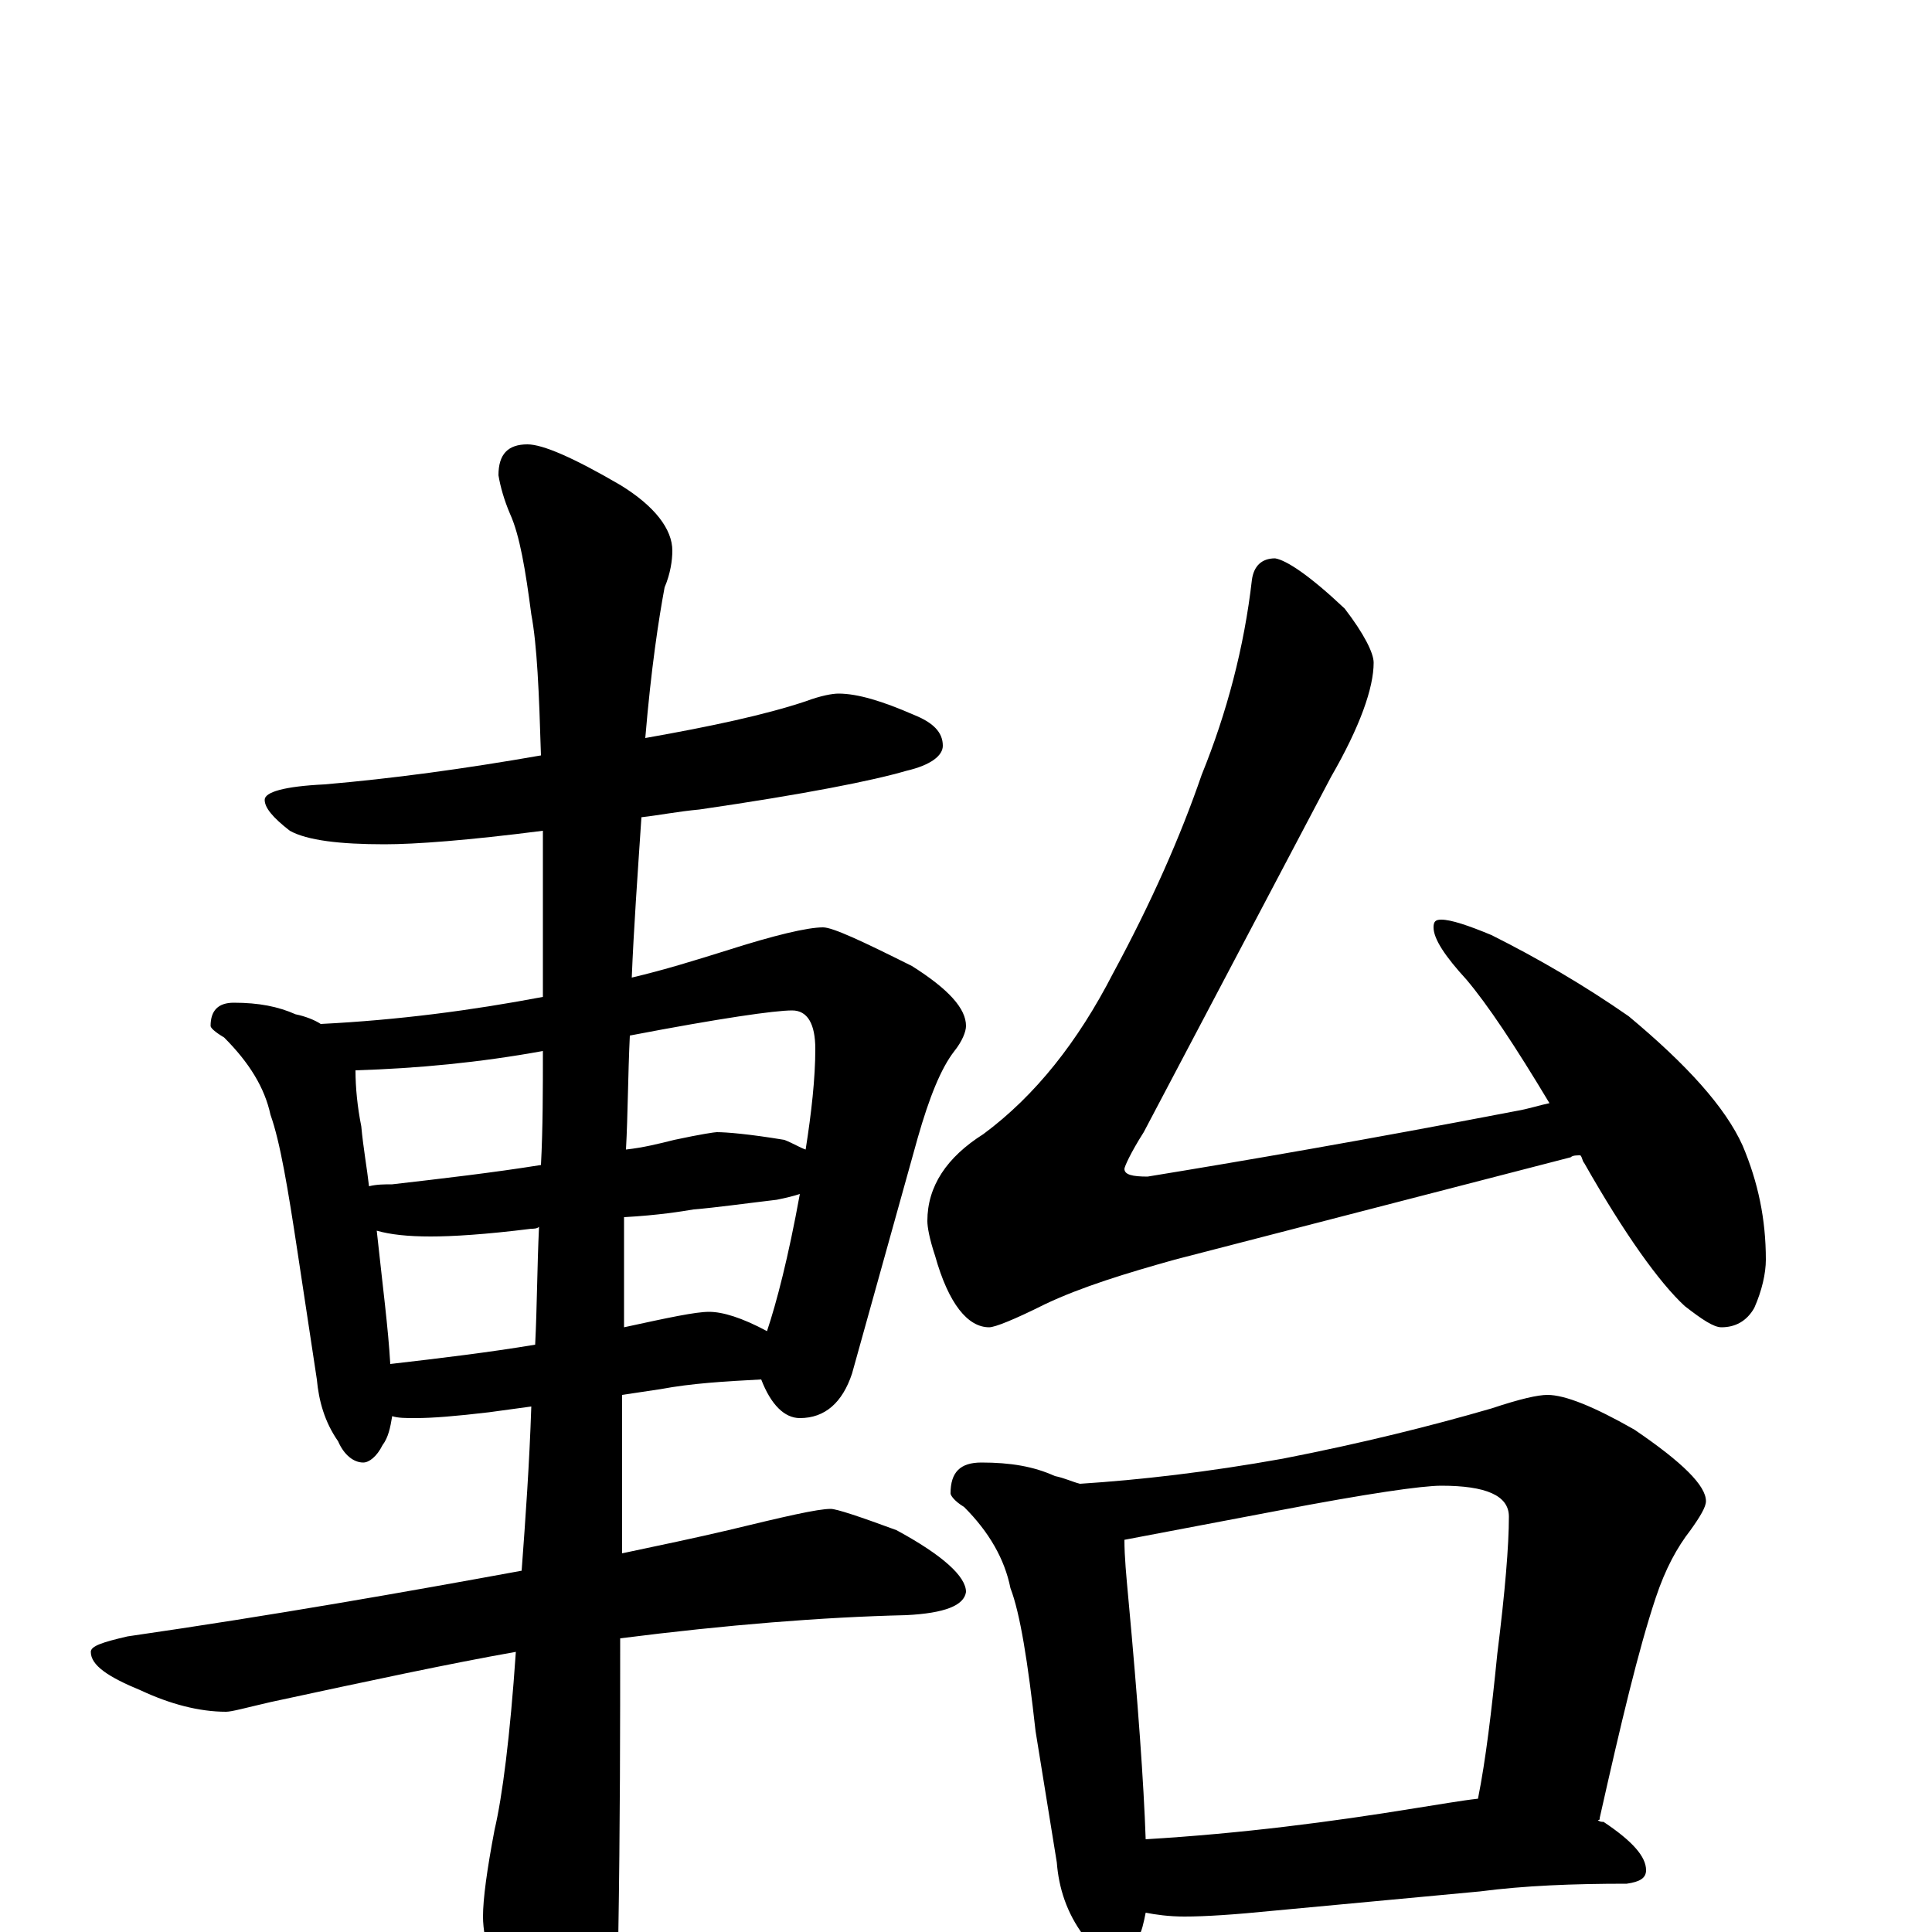<?xml version="1.0" encoding="utf-8" ?>
<!DOCTYPE svg PUBLIC "-//W3C//DTD SVG 1.1//EN" "http://www.w3.org/Graphics/SVG/1.1/DTD/svg11.dtd">
<svg version="1.1" id="Layer_1" xmlns="http://www.w3.org/2000/svg" xmlns:xlink="http://www.w3.org/1999/xlink" x="0px" y="145px" width="1000px" height="1000px" viewBox="0 0 1000 1000" enable-background="new 0 0 1000 1000" xml:space="preserve">
<g id="Layer_1">
<path id="glyph" transform="matrix(1 0 0 -1 0 1000)" d="M434,641C444,641 457,637 473,630C483,626 488,621 488,614C488,609 482,604 469,601C452,596 417,589 362,581C351,580 341,578 332,577C330,547 328,519 327,494C344,498 360,503 376,508C401,516 418,520 426,520C431,520 446,513 472,500C491,488 500,478 500,469C500,466 498,461 494,456C487,447 481,432 475,411l-34,-122C436,274 427,266 414,266C406,266 399,273 394,286C375,285 358,284 342,281l-20,-3C322,257 322,229 322,196C341,200 360,204 377,208C406,215 423,219 430,219C433,219 445,215 464,208C488,195 500,184 500,176C499,169 489,165 469,164C426,163 376,159 321,152C321,108 321,56 320,-4C320,-19 315,-35 306,-53C299,-67 292,-74 285,-74C281,-74 275,-66 267,-50C256,-25 250,-5 250,8C250,17 252,32 256,53C260,70 264,101 267,145C233,139 191,130 140,119C127,116 120,114 117,114C103,114 88,118 73,125C56,132 47,138 47,145C47,148 53,150 66,153C142,164 210,176 270,187C272,214 274,242 275,272l-22,-3C236,267 224,266 215,266C210,266 206,266 203,267C202,261 201,256 198,252C195,246 191,243 188,243C183,243 178,247 175,254C168,264 165,275 164,286l-10,66C149,385 145,409 140,423C137,437 129,450 116,463C111,466 109,468 109,469C109,477 113,481 121,481C134,481 144,479 153,475C158,474 163,472 166,470C206,472 244,477 281,484C281,497 281,511 281,525C281,541 281,556 281,570C242,565 215,563 199,563C176,563 159,565 150,570C141,577 137,582 137,586C137,590 147,593 168,594C203,597 240,602 280,609C279,642 278,666 275,682C272,705 269,723 264,734C261,741 259,748 258,754C258,765 263,770 273,770C281,770 297,763 321,749C339,738 348,726 348,715C348,710 347,703 344,696C341,680 337,654 334,618C368,624 396,630 417,637C425,640 431,641 434,641M202,294C228,297 253,300 277,304C278,324 278,344 279,365C278,364 276,364 275,364C251,361 234,360 223,360C211,360 202,361 195,363C198,335 201,312 202,294M323,370C323,356 323,344 323,333l0,-20C346,318 360,321 367,321C374,321 384,318 397,311C402,326 408,349 414,382C411,381 407,380 402,379C385,377 371,375 359,374C353,373 341,371 323,370M191,386C195,387 199,387 203,387C229,390 255,393 280,397C281,416 281,436 281,456C248,450 216,447 184,446C184,437 185,427 187,417C188,406 190,395 191,386M326,464C325,443 325,423 324,405C333,406 341,408 349,410C363,413 370,414 371,414C376,414 388,413 406,410C411,408 414,406 417,405C420,424 422,442 422,457C422,470 418,477 410,477C401,477 373,473 326,464M660,711C666,710 678,702 696,685C706,672 711,662 711,657C711,644 704,624 689,598l-97,-184C585,403 582,396 582,395C582,392 586,391 594,391C643,399 707,410 785,425C791,426 797,428 802,429C784,459 770,480 759,493C748,505 742,514 742,520C742,523 743,524 746,524C751,524 760,521 772,516C796,504 820,490 843,474C873,449 893,427 902,407C910,388 914,369 914,348C914,341 912,332 908,323C904,316 898,313 891,313C887,313 881,317 872,324C859,336 841,361 820,398C819,399 819,401 818,402C816,402 814,402 813,401l-205,-53C583,341 560,334 541,325C525,317 515,313 512,313C501,313 491,325 484,350C481,359 480,365 480,368C480,386 490,401 509,413C536,433 558,461 576,496C596,533 611,567 622,599C635,631 644,665 648,700C649,707 653,711 660,711M508,243C523,243 535,241 546,236C551,235 555,233 559,232C590,234 625,238 664,245C705,253 741,262 772,271C787,276 796,278 801,278C810,278 825,272 846,260C871,243 883,231 883,223C883,220 880,215 875,208C868,199 862,188 857,173C848,146 839,108 828,59C828,58 828,58 827,58C828,57 829,57 830,57C845,47 852,39 852,32C852,28 849,26 842,25C814,25 789,24 766,21l-107,-10C639,9 624,8 613,8C605,8 598,9 593,10C592,5 591,0 589,-3C586,-11 582,-15 578,-15C572,-15 566,-11 561,-2C552,10 548,23 547,36l-11,68C532,140 528,165 523,178C520,193 512,207 499,220C494,223 492,226 492,227C492,238 497,243 508,243M593,48C643,51 689,57 732,64C745,66 756,68 765,69C769,89 772,114 775,144C779,176 781,200 781,215C781,226 769,231 746,231C736,231 708,227 661,218C624,211 598,206 582,203C582,194 583,184 584,173C589,119 592,77 593,48z"/>
</g>
</svg>
